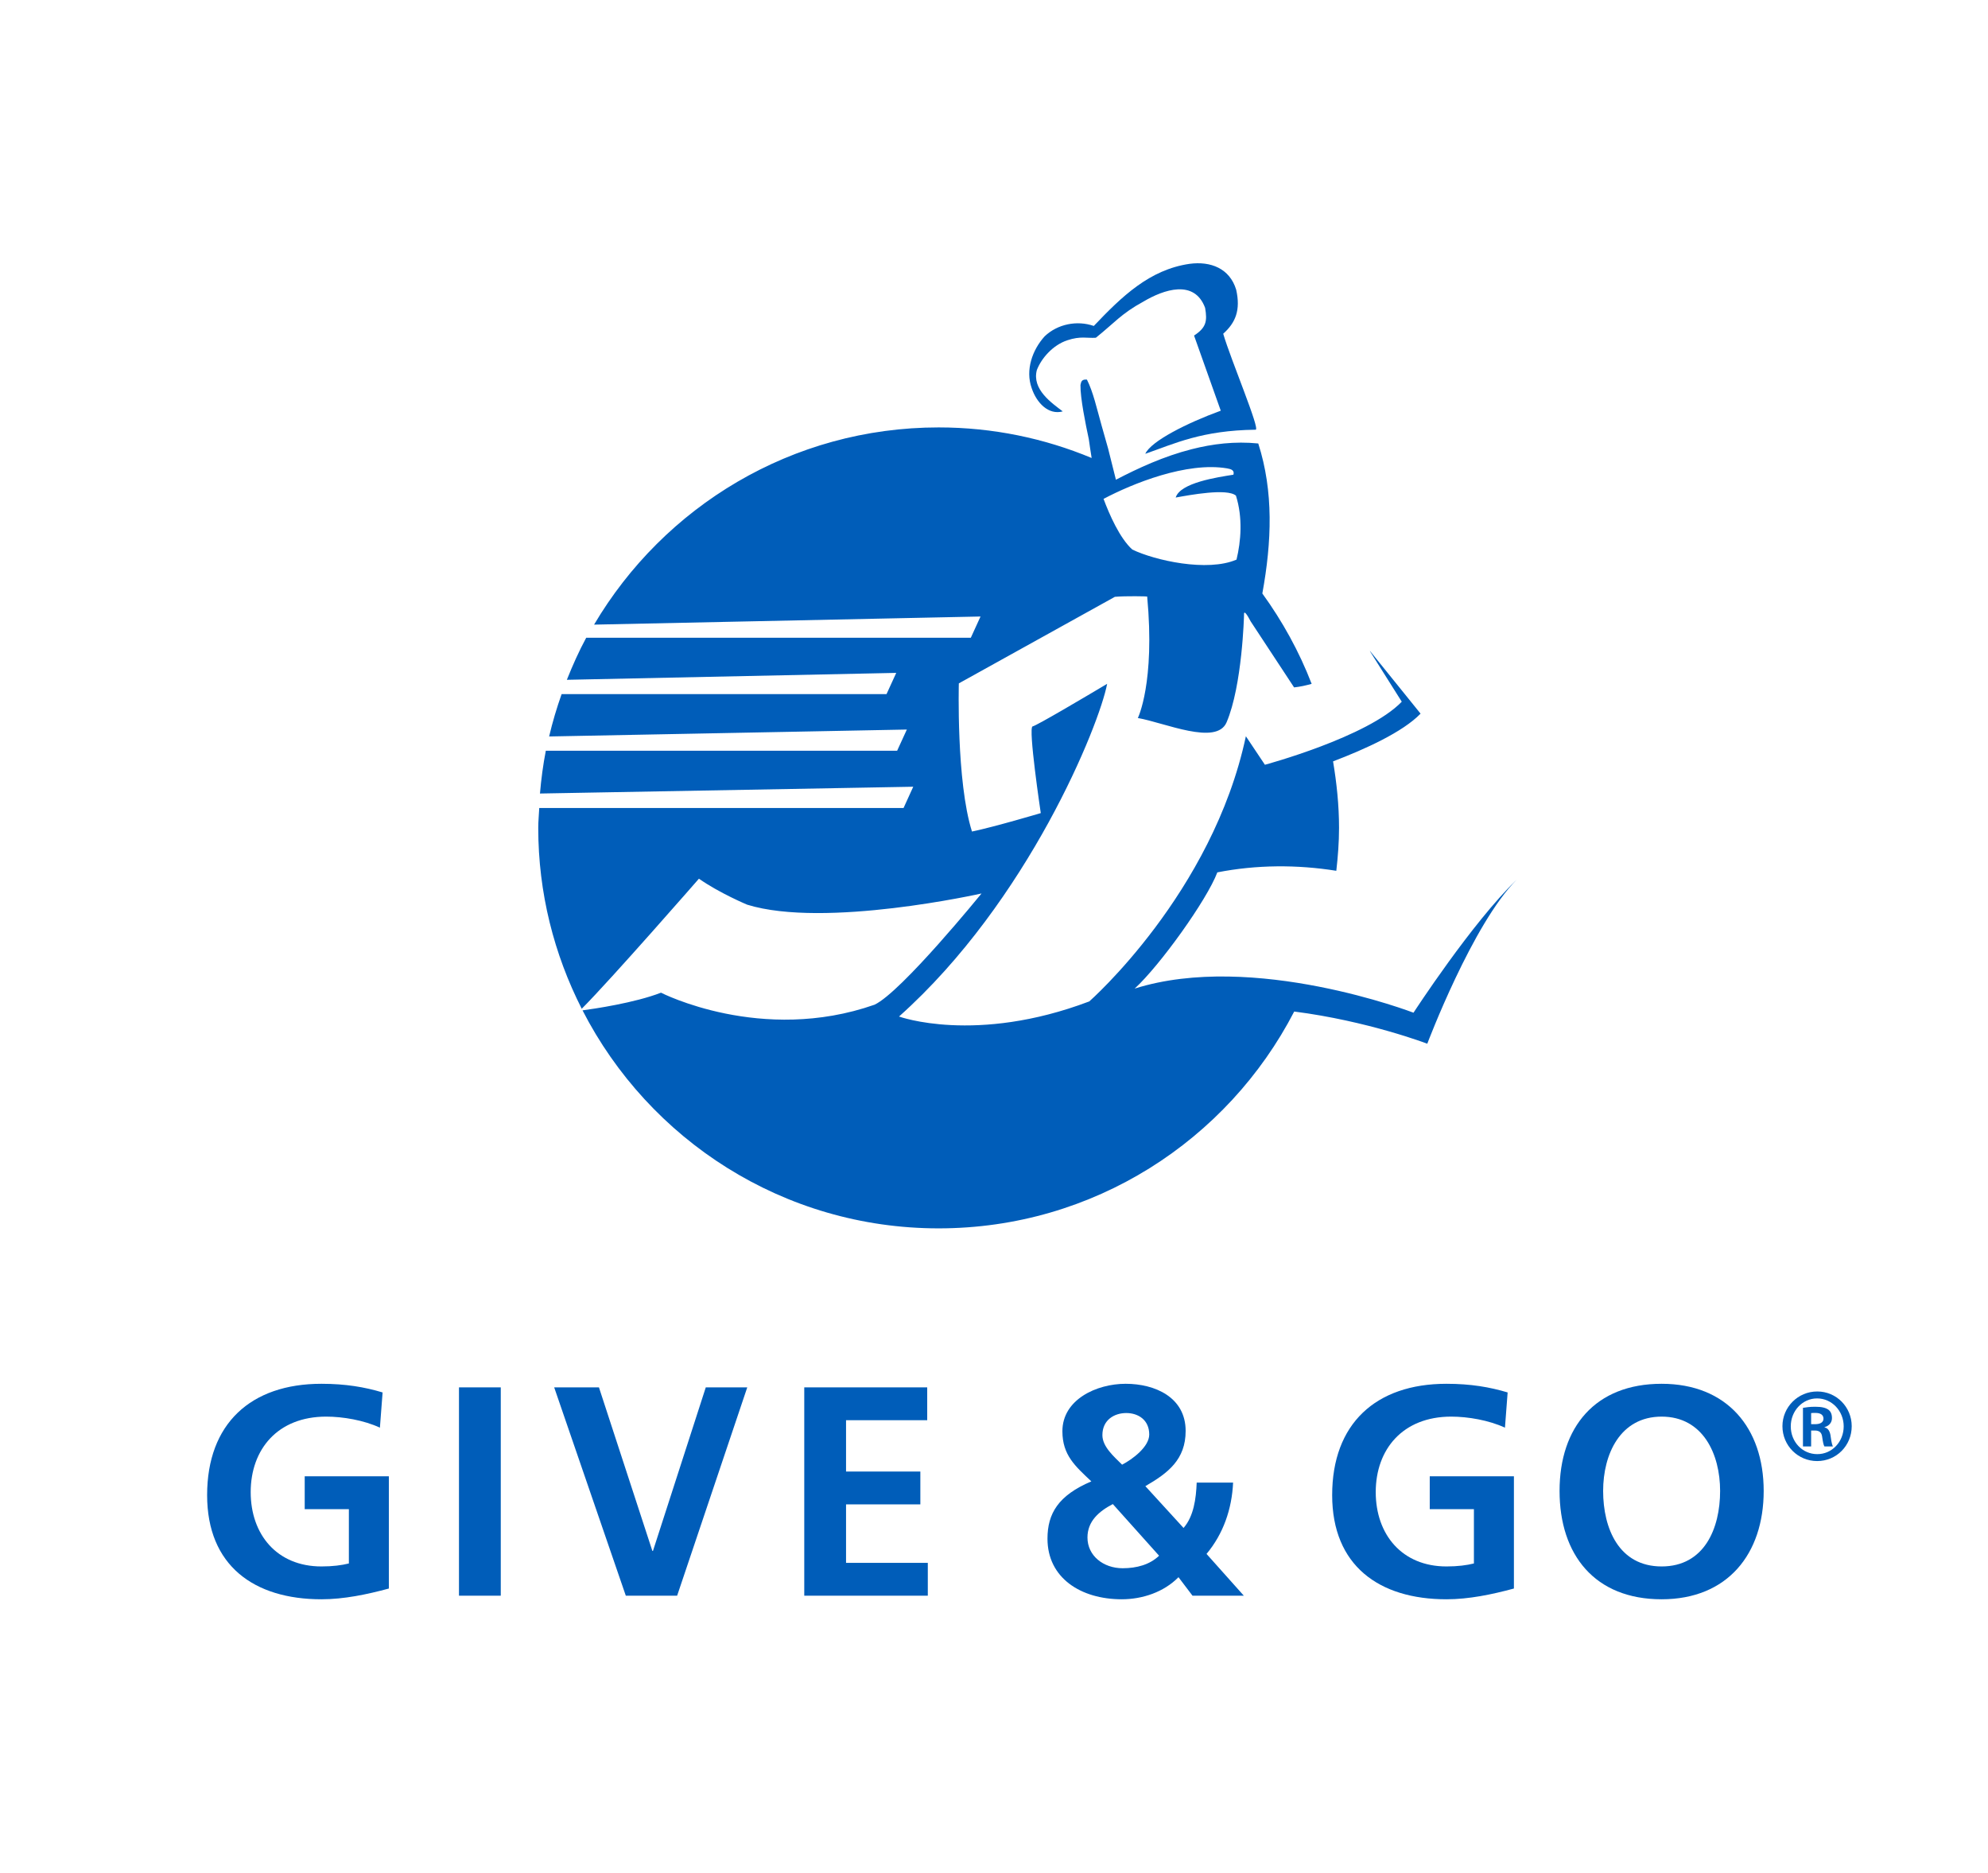 <?xml version="1.0" encoding="UTF-8" standalone="no"?>
<svg
   xmlns:dc="http://purl.org/dc/elements/1.1/"
   xmlns:cc="http://creativecommons.org/ns#"
   xmlns:rdf="http://www.w3.org/1999/02/22-rdf-syntax-ns#"
   xmlns:svg="http://www.w3.org/2000/svg"
   xmlns="http://www.w3.org/2000/svg"
   viewBox="0 0 8178.333 7704.027"
   height="7704.027"
   width="8178.333"
   xml:space="preserve"
   id="svg2"
   version="1.1"><defs
     id="defs6"><clipPath
       id="clipPath18"
       clipPathUnits="userSpaceOnUse"><path
         id="path16"
         d="M 0,5778.02 H 6133.754 V 0 H 0 Z" /></clipPath></defs><g
     transform="matrix(1.333,0,0,-1.333,0,7704.027)"
     id="g10"><g
       id="g12"><g
         clip-path="url(#clipPath18)"
         id="g14"><g
           transform="translate(1172.462,1374.214)"
           id="g20"><path
             id="path22"
             style="fill:#005db9;fill-opacity:1;fill-rule:nonzero;stroke:none"
             d="m 0,0 c -49.729,22.993 -114.208,34.048 -165.77,34.048 -150.142,0 -233.014,-101.315 -233.014,-233.013 0,-130.765 81.036,-229.292 218.261,-229.292 35.005,0 62.619,3.669 84.734,9.194 v 167.607 h -136.296 v 101.317 H 27.614 v -346.266 c -68.148,-18.446 -139.058,-33.169 -208.137,-33.169 -208.135,0 -352.721,104.054 -352.721,321.414 0,220.096 134.46,343.525 352.721,343.525 74.608,0 133.558,-10.126 188.813,-26.709 z" /></g><path
           id="path24"
           style="fill:#005db9;fill-opacity:1;fill-rule:nonzero;stroke:none"
           d="m 1416.503,1498.524 h 128.935 V 855.697 h -128.935 z" /><g
           transform="translate(1710.303,1498.524)"
           id="g26"><path
             id="path28"
             style="fill:#005db9;fill-opacity:1;fill-rule:nonzero;stroke:none"
             d="m 0,0 h 138.153 l 164.842,-504.675 h 1.859 L 467.86,0 H 595.863 L 379.434,-642.827 H 221.028 Z" /></g><g
           transform="translate(2482.089,1498.524)"
           id="g30"><path
             id="path32"
             style="fill:#005db9;fill-opacity:1;fill-rule:nonzero;stroke:none"
             d="M 0,0 H 379.433 V -101.317 H 128.932 V -259.726 H 358.25 V -361.043 H 128.932 v -180.47 H 381.269 V -642.827 H 0 Z" /></g><g
           transform="translate(3534.756,1193.694)"
           id="g34"><path
             id="path36"
             style="fill:#005db9;fill-opacity:1;fill-rule:nonzero;stroke:none"
             d="m 0,0 c 69.994,40.507 124.321,81.943 124.321,170.394 0,104.055 -94.858,145.491 -185.081,145.491 -90.26,0 -195.27,-48.823 -195.27,-146.42 0,-73.677 39.602,-107.777 89.355,-154.738 -102.246,-43.299 -135.388,-99.458 -135.388,-176.855 0,-120.639 102.219,-186.927 229.317,-186.927 63.551,0 129.85,22.112 174.981,68.148 l 43.27,-57.09 H 303.913 L 188.8,-209.092 c 51.589,61.741 78.274,138.155 81.97,220.149 H 158.422 c -1.86,-49.755 -9.222,-104.108 -40.531,-140.016 z m -71.814,66.288 c -24.879,24.903 -60.787,55.282 -60.787,91.189 0,46.964 36.838,68.148 73.677,68.148 36.838,0 70.9,-21.184 70.9,-66.286 0,-37.769 -51.552,-76.468 -83.79,-93.051 M 42.354,-214.621 c -28.545,-27.588 -69.04,-38.646 -112.335,-38.646 -59.856,0 -108.68,38.646 -108.68,94.859 0,50.633 35.934,81.012 78.274,103.127 z" /></g><g
           transform="translate(4644.528,1374.214)"
           id="g38"><path
             id="path40"
             style="fill:#005db9;fill-opacity:1;fill-rule:nonzero;stroke:none"
             d="m 0,0 c -49.729,22.993 -114.208,34.048 -165.77,34.048 -150.118,0 -233.013,-101.315 -233.013,-233.013 0,-130.765 81.036,-229.292 218.261,-229.292 35.004,0 62.646,3.669 84.734,9.194 v 167.607 h -136.297 v 101.317 H 27.642 v -346.266 c -68.149,-18.446 -139.085,-33.169 -208.164,-33.169 -208.135,0 -352.721,104.054 -352.721,321.414 0,220.096 134.46,343.525 352.721,343.525 74.605,0 133.558,-10.126 188.813,-26.709 z" /></g><g
           transform="translate(4813.06,1178.971)"
           id="g42"><path
             id="path44"
             style="fill:#005db9;fill-opacity:1;fill-rule:nonzero;stroke:none"
             d="m 0,0 c 0,-197.107 108.68,-334.331 314.983,-334.331 203.538,0 314.981,139.963 314.981,334.331 0,194.315 -113.304,330.608 -314.981,330.608 C 110.516,330.608 0,197.053 0,0 m 134.463,0 c 0,113.25 52.491,229.291 180.52,229.291 128,0 180.495,-116.041 180.495,-229.291 0,-116.041 -48.798,-233.014 -180.495,-233.014 -131.696,0 -180.52,116.973 -180.52,233.014" /></g><g
           transform="translate(3786.95,4334.221)"
           id="g46"><path
             id="path48"
             style="fill:#005db9;fill-opacity:1;fill-rule:nonzero;stroke:none"
             d="m 0,0 c 12.814,-2.169 23.456,-5.891 19.581,-19.53 -48.978,-7.854 -164.141,-24.541 -178.143,-70.471 44.018,7.955 158.562,29.294 185.946,5.889 21.493,-68.561 15.449,-140.582 1.757,-197.417 -89.901,-38.904 -251.975,-2.581 -321.557,31.001 -39.11,35.339 -71.039,108.653 -88.813,156.393 C -292.21,-47.015 -124.617,21.027 0,0 m 575.352,-1679.62 c 0,0 -494.237,190.13 -860.536,74.399 77.695,70.989 223.031,273.428 255.115,358.625 120.073,23.56 245.672,24.334 367.191,4.857 4.96,43.501 8.42,87.522 8.42,132.421 0,70.058 -7.285,138.359 -18.445,205.217 98.941,37.716 215.242,90.413 270.057,147.298 l -155.874,193.078 -0.259,-0.622 98.115,-155.618 C 434.355,-829.083 116.767,-914.54 116.767,-914.54 l -58.745,87.938 c -102.97,-484.472 -483.322,-818.195 -483.322,-818.195 -350.917,-132.781 -587.132,-46.603 -587.132,-46.603 398.808,355.785 618.595,900.499 642.31,1026.613 -63.444,-37.816 -218.34,-129.577 -229.963,-131.333 -14.623,-1.963 25.159,-267.578 25.159,-267.578 0,0 -142.907,-42.522 -212.345,-56.884 -48.775,154.223 -40.558,457.139 -40.558,457.139 l 481.423,267.011 h 0.05 l 0.312,0.207 v -0.104 c 34.201,2.997 99.441,1.497 99.494,0.878 24.8,-266.595 -28.817,-374.835 -28.817,-374.835 82.911,-14.52 242.817,-86.179 273.87,-13.28 48.515,113.819 53.784,329.94 53.784,329.94 -1.55,21.337 12.295,-2.738 20.408,-18.343 L 206.82,-675.842 c 18.859,2.014 36.836,6.095 54.197,10.952 -38.595,100.027 -90.313,193.437 -152.207,278.843 C 138,-225.935 143.838,-71.608 96.255,76.827 23.975,84.112 -44.793,75.587 -109.428,59.106 -195.709,37.148 -274.539,0.619 -343.05,-35.029 c -3.097,12.605 -6.251,25.109 -9.401,37.613 -3.825,15.086 -7.595,30.223 -11.367,45.259 -1.035,4.288 -2.169,8.629 -3.203,12.967 l -20.459,72.283 c -14.777,52.337 -25.421,101.78 -45.054,140.891 -14.984,1.035 -17.772,-4.857 -19.891,-16.687 -0.775,-39.885 15.862,-121.156 25.729,-167.296 2.118,-14.568 4.96,-35.338 8.731,-57.969 -145.388,60.606 -304.724,94.342 -472.175,94.342 -453.213,0 -848.303,-244.69 -1063.387,-608.522 l 1192.656,25.059 -30.017,-65.616 h -1186.973 c -22.527,-41.642 -41.954,-85.301 -59.675,-129.68 l 1016.526,21.337 -29.966,-65.461 h -1002.731 c -15.086,-42.677 -28.106,-86.179 -38.544,-130.714 l 1103.998,21.339 -30.017,-65.46 h -1084.211 c -8.42,-43.299 -14.258,-87.316 -18.03,-131.956 l 1151.994,20.975 -29.913,-65.614 h -1124.303 c -0.982,-20.462 -3.1,-40.661 -3.1,-61.379 0,-201.138 49.03,-390.401 134.227,-558.11 91.554,91.76 361.662,401.355 361.662,401.355 63.135,-44.383 148.851,-80.187 148.851,-80.187 239.73,-74.203 723.322,34.566 723.322,34.566 0,0 -247.168,-304.171 -330.197,-343.23 -348.848,-122.241 -659.051,37.096 -659.051,37.096 -81.322,-31.62 -208.73,-50.116 -242.159,-54.56 204.858,-399.17 619.632,-672.69 1099.038,-672.69 478.014,0 891.793,271.868 1097.32,669.074 226.556,-28.934 410.692,-99.302 410.692,-99.302 0,0 139.757,370.495 276.519,506.752 -138.415,-132.897 -319.039,-411.066 -319.039,-411.066" /></g><g
           transform="translate(3279.811,4510.041)"
           id="g50"><path
             id="path52"
             style="fill:#005db9;fill-opacity:1;fill-rule:nonzero;stroke:none"
             d="m 0,0 c -33.892,25.937 -95.893,67.888 -79.875,127.77 13.948,35.957 48.928,76.671 93.93,91.654 41.126,13.692 60.653,5.994 88.037,7.801 56.679,45.208 78.325,74.349 146.835,111.6 62.606,37.148 157.361,69.904 190.427,-19.324 7.182,-41.383 3.307,-60.966 -34.1,-85.507 L 487.662,2.169 c -103.901,-37.923 -215.343,-93.93 -232.949,-133.041 90.04,31.31 174.205,72.333 340.568,74.35 14.88,0.153 -76,214.258 -100.077,296.148 38.079,33.944 54.199,72.899 40.042,135.778 C 515.253,441.33 456.3,464.011 391.408,455.332 267.566,437.352 182.329,354.53 95.841,263.651 43.917,281.631 -16.015,269.592 -55.954,231.566 -93.826,189.717 -115.835,127.77 -95.893,71.867 -80.806,26.349 -43.915,-12.04 0,0" /></g><g
           transform="translate(5589.447,1384.909)"
           id="g54"><path
             id="path56"
             style="fill:#005db9;fill-opacity:1;fill-rule:nonzero;stroke:none"
             d="m 0,0 h 11.909 c 14.75,0 26.194,4.754 26.194,17.128 0,10.023 -7.156,17.618 -24.285,17.618 -6.2,0 -10.462,0 -13.818,-0.466 z M 0,-68.585 H -25.215 V 50.454 c 9.507,1.444 19.995,3.357 38.078,3.357 20.459,0 32.861,-3.357 40.945,-9.532 C 60.474,39.034 64.27,30.95 64.27,18.576 64.27,4.288 54.3,-5.708 41.436,-9.065 v -0.931 c 10.486,-1.913 17.152,-11.418 19.038,-29.038 2.402,-18.599 4.78,-25.728 6.664,-29.551 H 40.97 c -2.867,4.288 -4.781,14.774 -7.156,30.975 -1.912,12.837 -9.533,18.08 -22.397,18.08 L 0,-19.53 Z m 18.083,148.1 c -44.745,0 -80.936,-38.569 -80.936,-86.178 0,-48.103 36.191,-85.716 81.425,-85.716 45.235,-0.489 81.917,37.613 81.917,85.716 0,47.609 -36.682,86.178 -81.917,86.178 z m 0.981,21.417 c 59.028,0 106.172,-48.077 106.172,-107.106 0,-60.009 -47.144,-107.619 -106.664,-107.619 -59.027,0 -107.129,47.61 -107.129,107.619 0,59.029 48.102,107.106 107.129,107.106 z" /></g></g></g></g></svg>